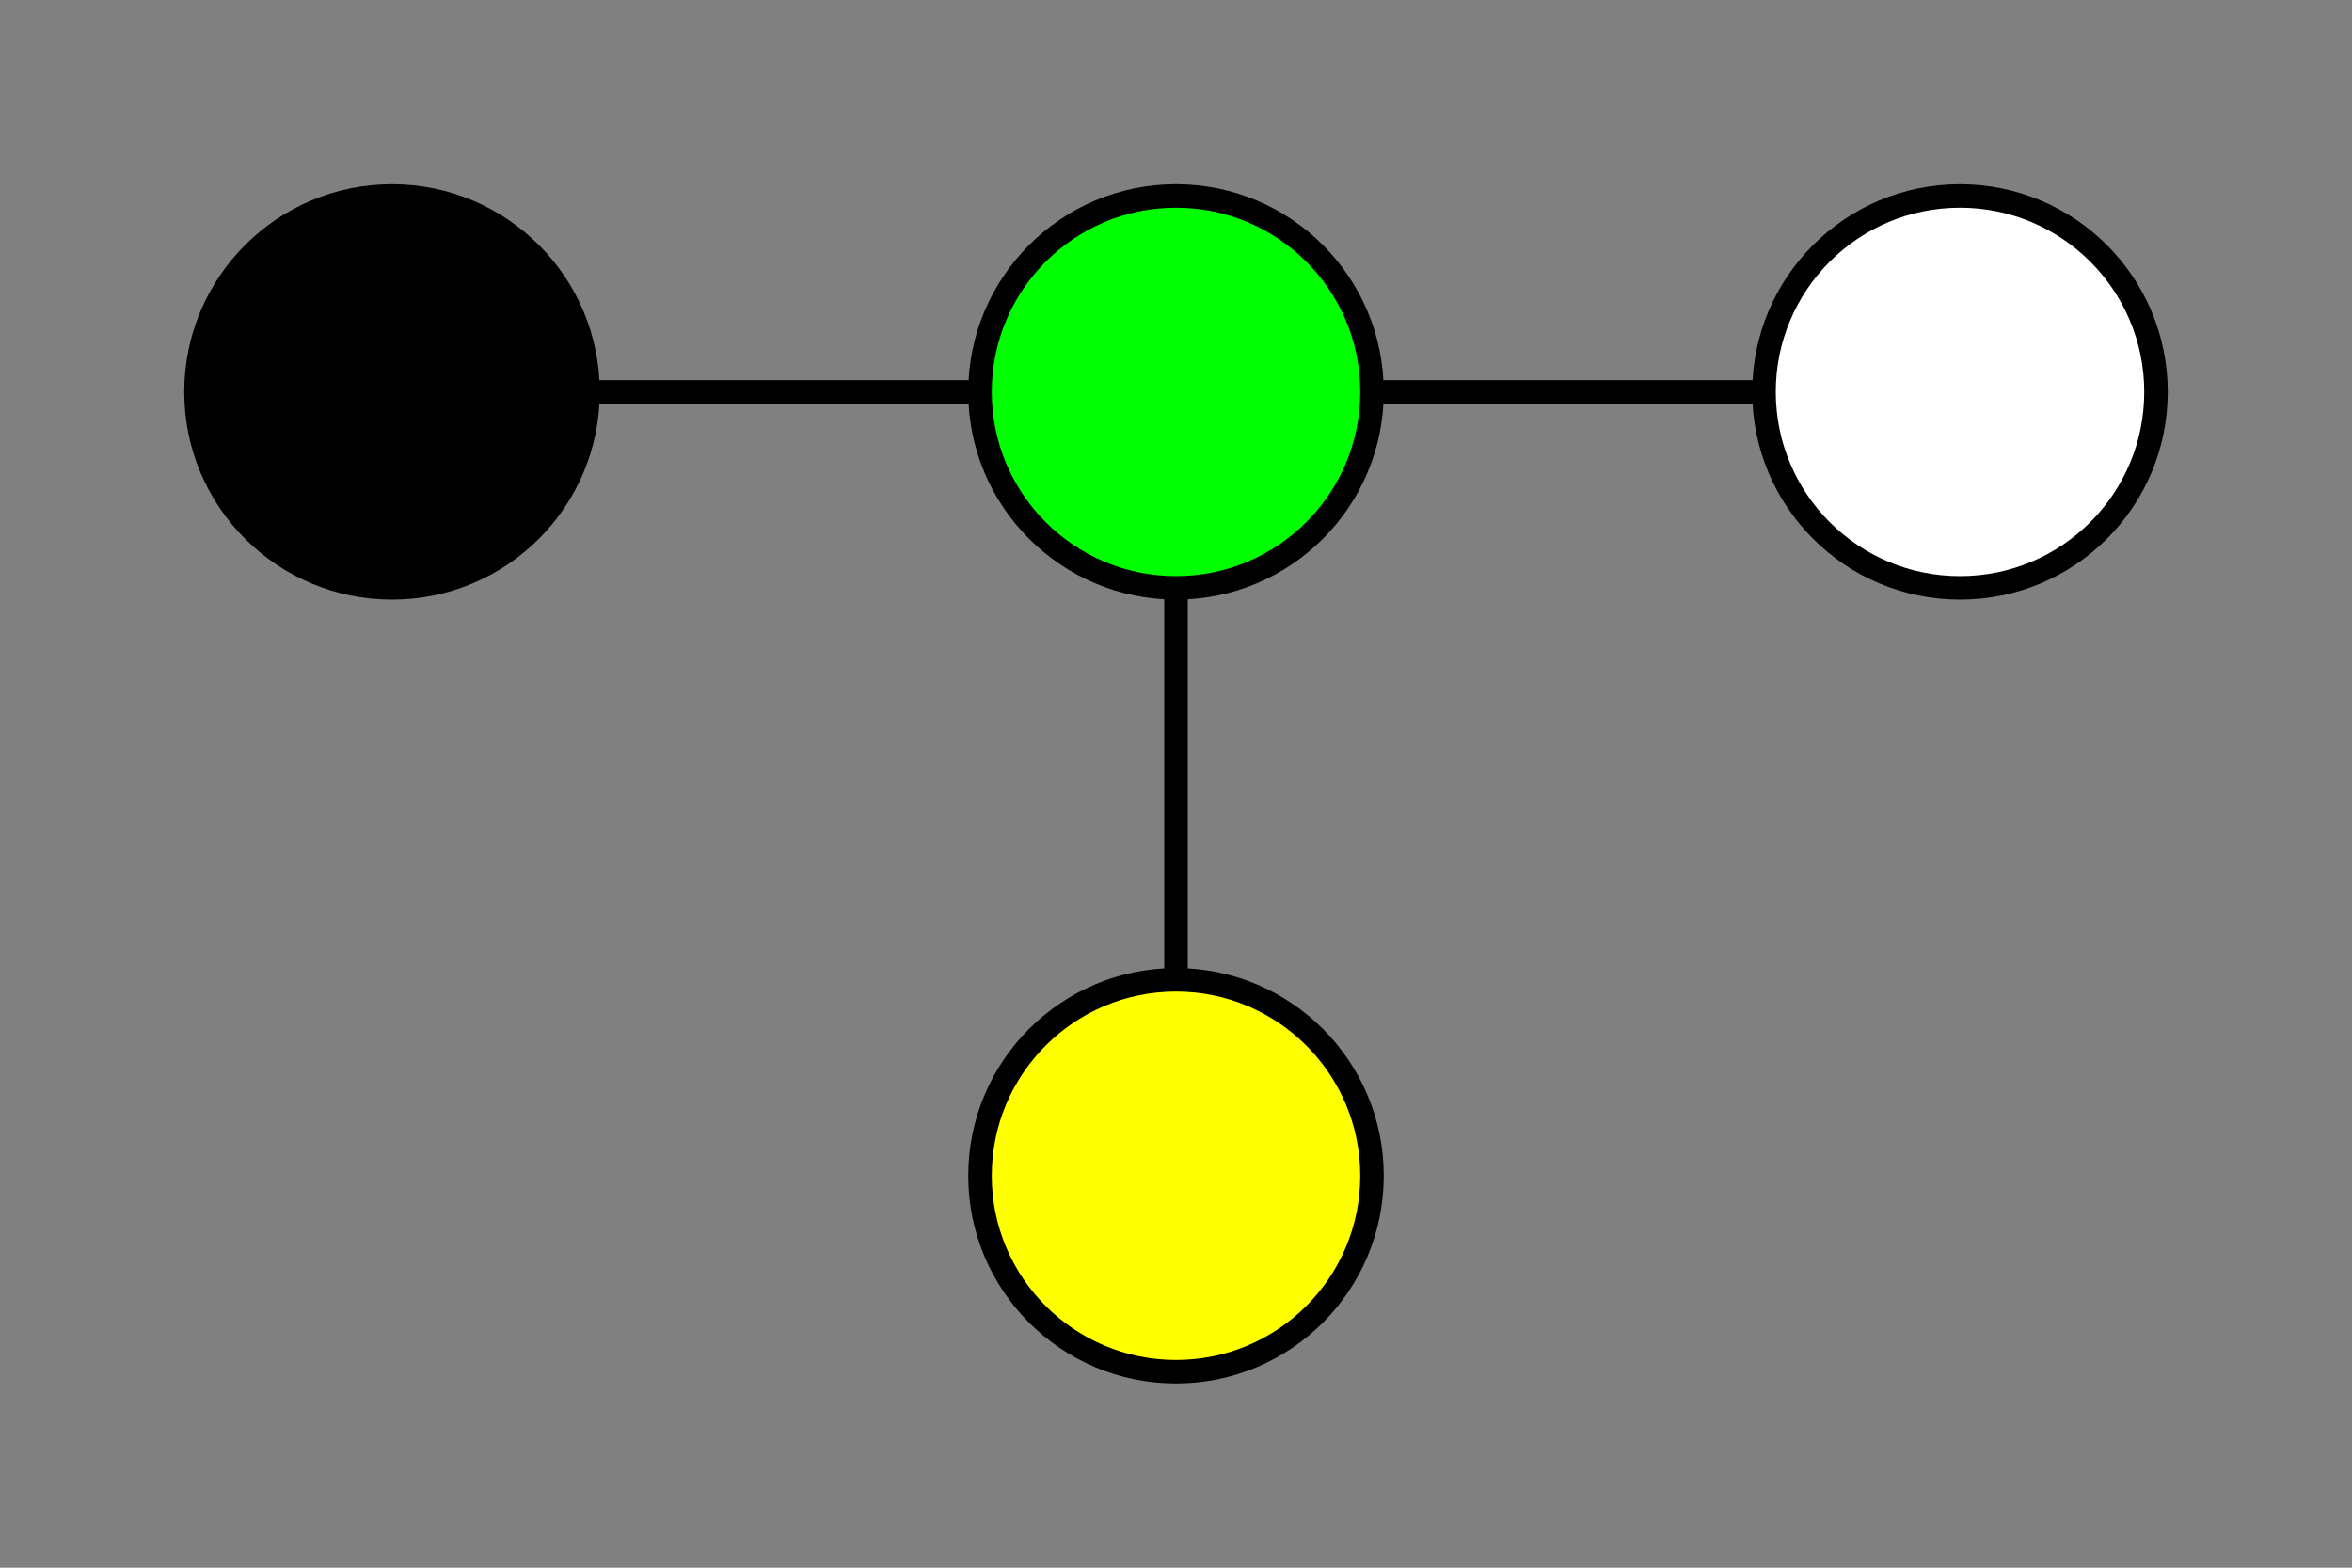 <?xml version="1.0" standalone="no"?>
<svg x="0" y="0" viewBox="150 250 300 200" version="1.1" xmlns="http://www.w3.org/2000/svg">

	<rect x="150" y="250" width="300" height="200" fill="#808080" stroke="none"/>

	<rect x="0" y="0" width="600" height="600" fill="none" stroke="blue" />

	<g stroke="black" stroke-width="3" fill="none" >
		<path d="M 200 300 l 100 0" stroke-dasharray="0" />
		<path d="M 300 300 l 100 0" stroke-dasharray="0" />
		<path d="M 300 300 l 0 100" stroke-dasharray="0" />
	</g>

	<g stroke="black" stroke-width="3" >
		<circle cx="200" cy="300" r="25" fill="black" />
		<circle cx="300" cy="300" r="25" fill="lime" />
		<circle cx="400" cy="300" r="25" fill="white" />
		<circle cx="300" cy="400" r="25" fill="yellow" />
	</g>

</svg>
